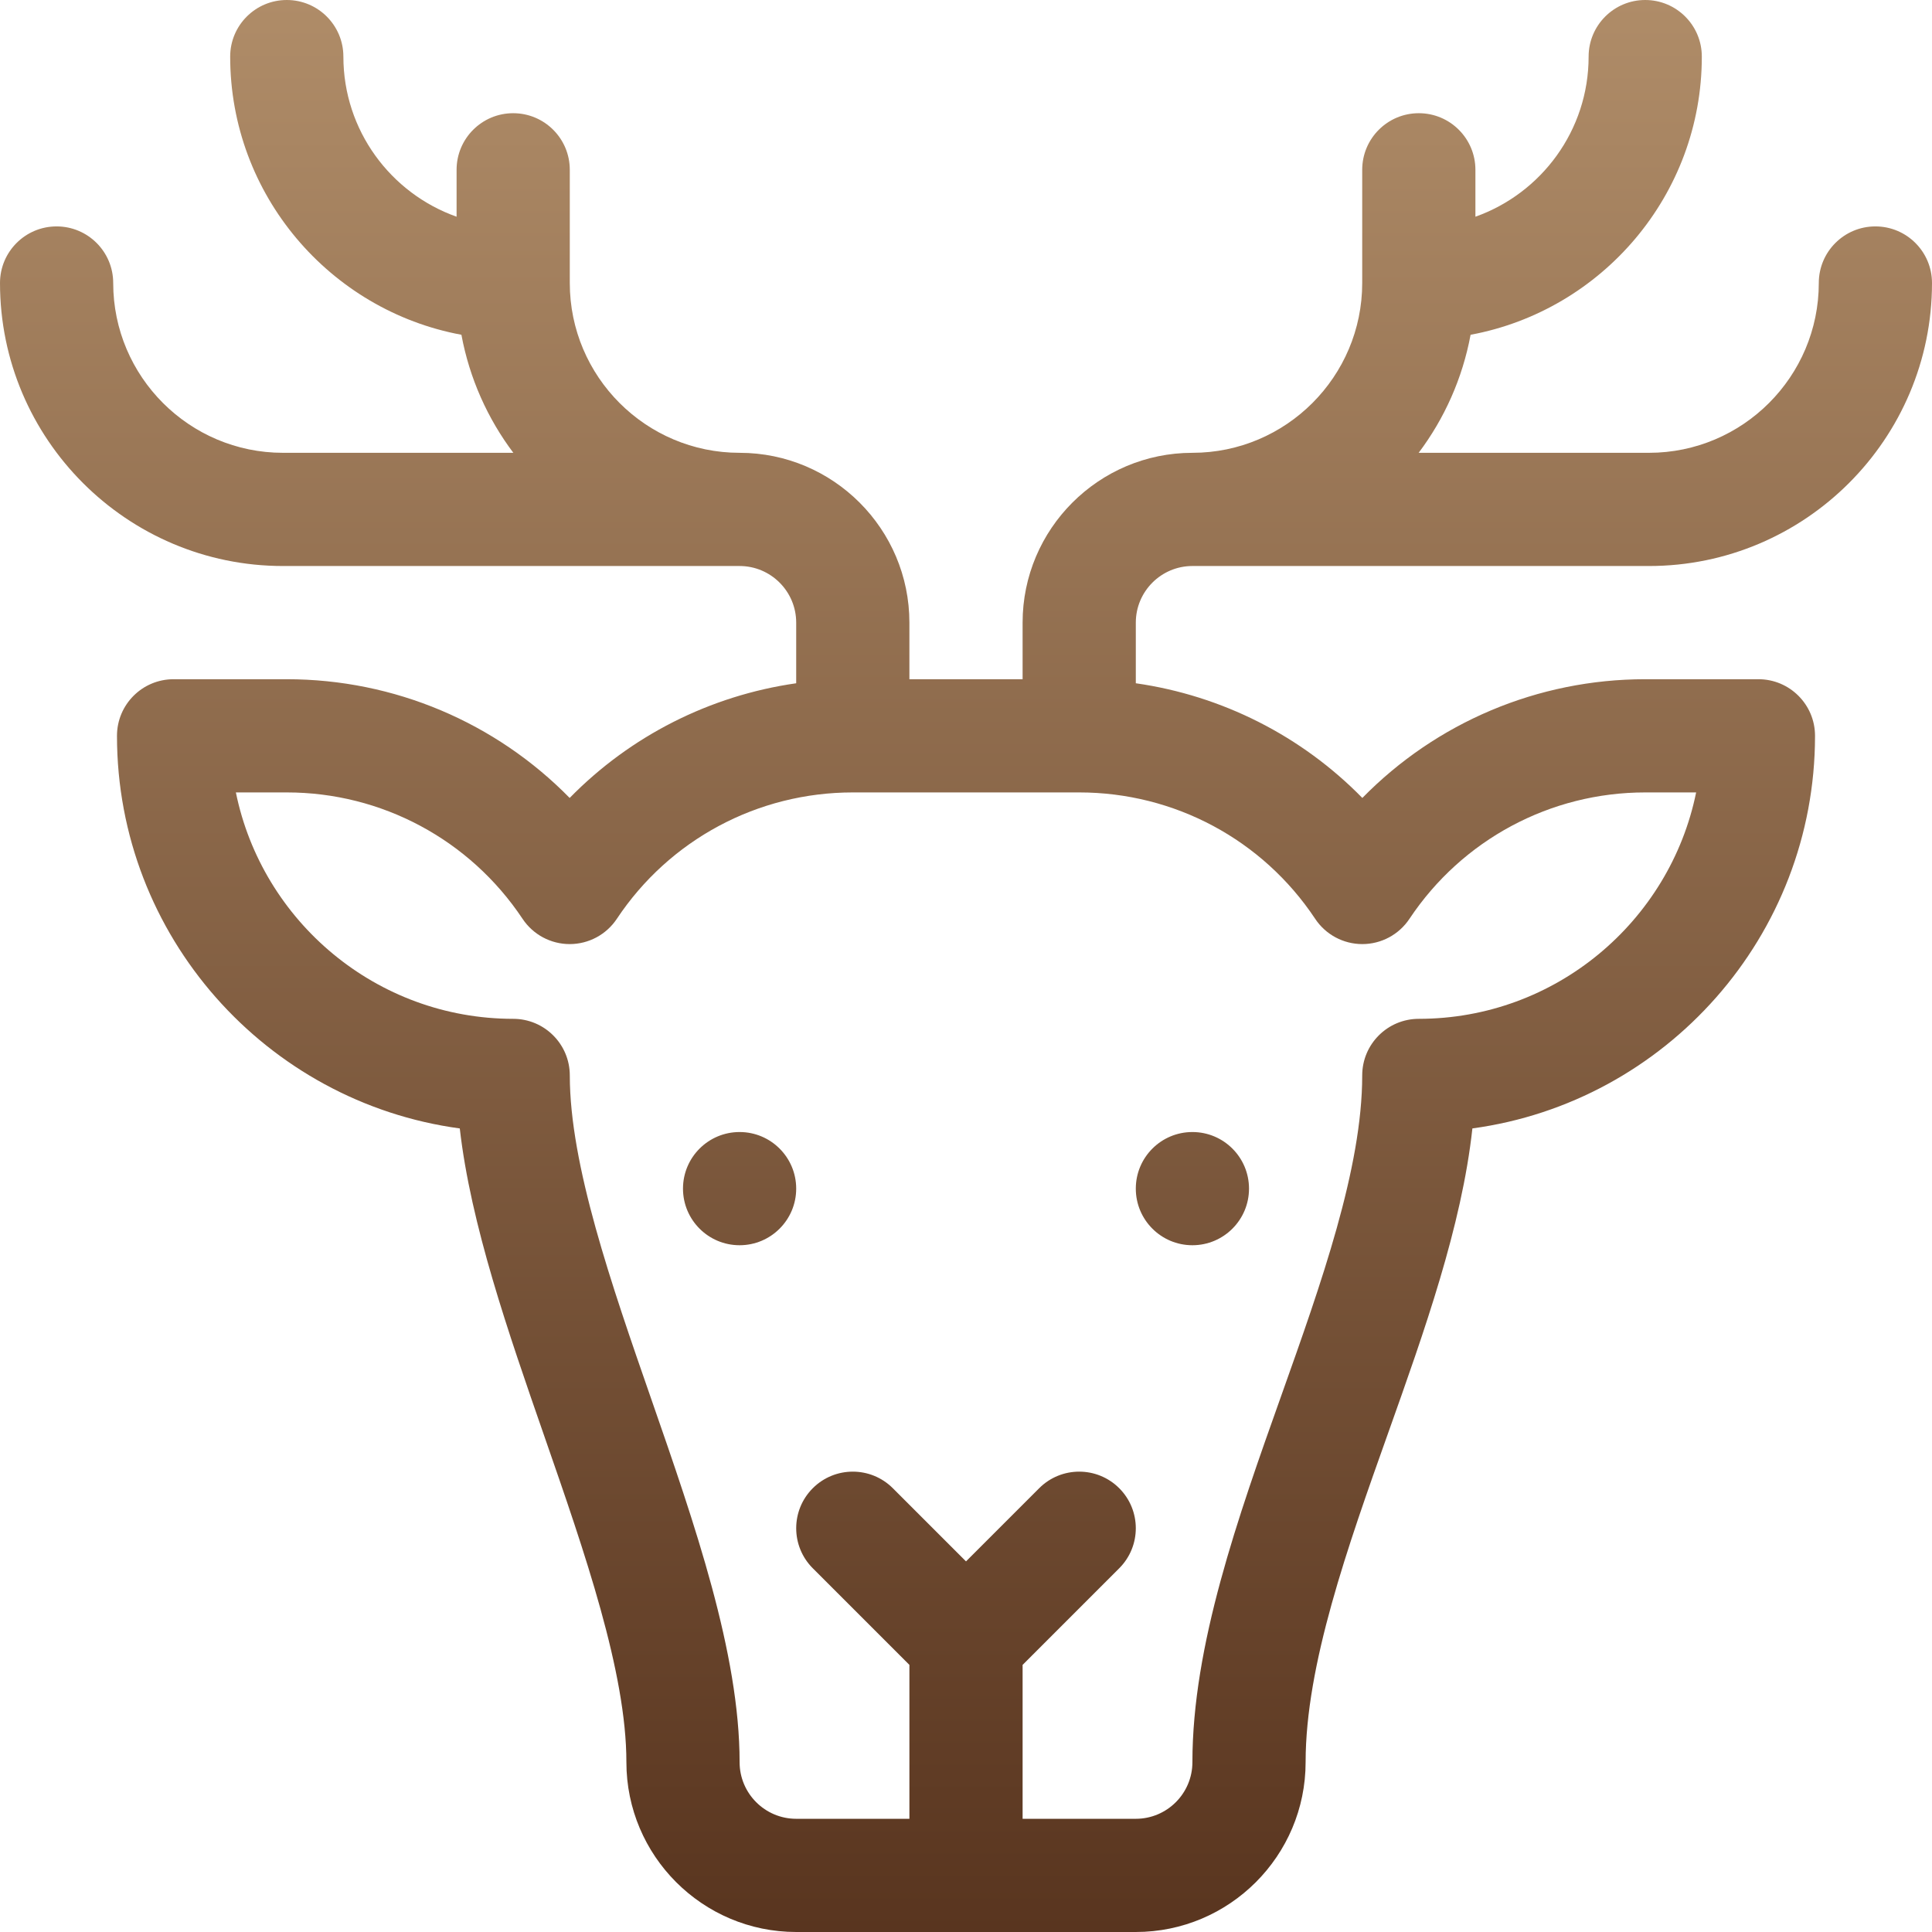 <svg id="Capa_1" enable-background="new 0 0 512 512" height="512" viewBox="0 0 512 512" width="512" xmlns="http://www.w3.org/2000/svg" xmlns:xlink="http://www.w3.org/1999/xlink"><linearGradient id="SVGID_1_" gradientUnits="userSpaceOnUse" x1="256" x2="256" y1="512" y2="0"><stop offset="0" stop-color="#59351f"/><stop offset="1" stop-color="#AF8C68"/></linearGradient><g><g><g><path d="m196 300c-8.284 0-15 6.716-15 15s6.716 15 15 15 15-6.716 15-15-6.716-15-15-15zm120-150h121c41.355 0 75-33.645 75-75 0-8.284-6.716-15-15-15s-15 6.716-15 15c0 24.813-20.187 45-45 45h-61.041c6.816-9.059 11.612-19.709 13.761-31.28 34.822-6.467 61.28-37.053 61.28-73.72 0-8.284-6.716-15-15-15s-15 6.716-15 15c0 19.556-12.539 36.239-30 42.43v-12.43c0-8.284-6.716-15-15-15s-15 6.716-15 15v30c0 24.813-20.187 45-45 45s-45 20.187-45 45v15h-30v-15c0-24.813-20.187-45-45-45s-45-20.187-45-45v-30c0-8.284-6.716-15-15-15s-15 6.716-15 15v12.43c-17.461-6.191-30-22.874-30-42.43 0-8.284-6.716-15-15-15s-15 6.716-15 15c0 36.667 26.458 67.253 61.28 73.72 2.149 11.571 6.945 22.222 13.761 31.28h-61.041c-24.813 0-45-20.187-45-45 0-8.284-6.716-15-15-15s-15 6.716-15 15c0 41.355 33.645 75 75 75h121c8.271 0 15 6.729 15 15v16.073c-22.884 3.273-43.945 13.961-60.034 30.392-19.566-19.968-46.436-31.465-74.966-31.465h-30c-8.284 0-15 6.716-15 15 0 53.098 39.617 97.118 90.846 104.05 2.903 25.451 12.814 53.965 22.449 81.685 10.671 30.699 21.705 62.444 21.705 86.265 0 24.813 20.187 45 45 45h90c24.813 0 45-20.187 45-45 0-25.76 11.12-57.019 21.875-87.249 9.608-27.009 19.493-54.795 22.324-80.707 51.209-6.951 90.801-50.96 90.801-104.044 0-8.284-6.716-15-15-15h-30c-28.529 0-55.4 11.497-74.966 31.465-16.089-16.43-37.151-27.118-60.034-30.392v-16.073c0-8.271 6.729-15 15-15zm32.531 93.493c2.778 4.183 7.465 6.699 12.487 6.701h.008c5.019 0 9.706-2.51 12.487-6.688 13.965-20.981 37.325-33.506 62.487-33.506h13.493c-6.969 34.191-37.274 60-73.493 60-8.284 0-15 6.716-15 15 0 24.567-10.875 55.135-21.391 84.696-11.607 32.628-23.609 66.367-23.609 97.304 0 8.271-6.729 15-15 15h-30v-40.787l25.606-25.606c5.858-5.858 5.858-15.355 0-21.213-5.857-5.858-15.355-5.858-21.213 0l-19.393 19.393-19.394-19.393c-5.857-5.858-15.355-5.858-21.213 0s-5.858 15.355 0 21.213l25.607 25.606v40.787h-30c-8.271 0-15-6.729-15-15 0-28.886-11.879-63.063-23.368-96.115-10.635-30.596-21.632-62.235-21.632-85.885 0-8.284-6.716-15-15-15-36.219 0-66.524-25.809-73.493-60h13.493c25.163 0 48.522 12.525 62.487 33.505 2.781 4.179 7.468 6.688 12.487 6.688h.008c5.022-.002 9.709-2.518 12.487-6.701 13.928-20.971 37.304-33.492 62.531-33.492h60c25.227 0 48.603 12.521 62.531 33.493zm-32.531 86.507c8.284 0 15-6.716 15-15s-6.716-15-15-15-15 6.716-15 15 6.716 15 15 15z" fill="url(#SVGID_1_)"/></g></g></g></svg>
